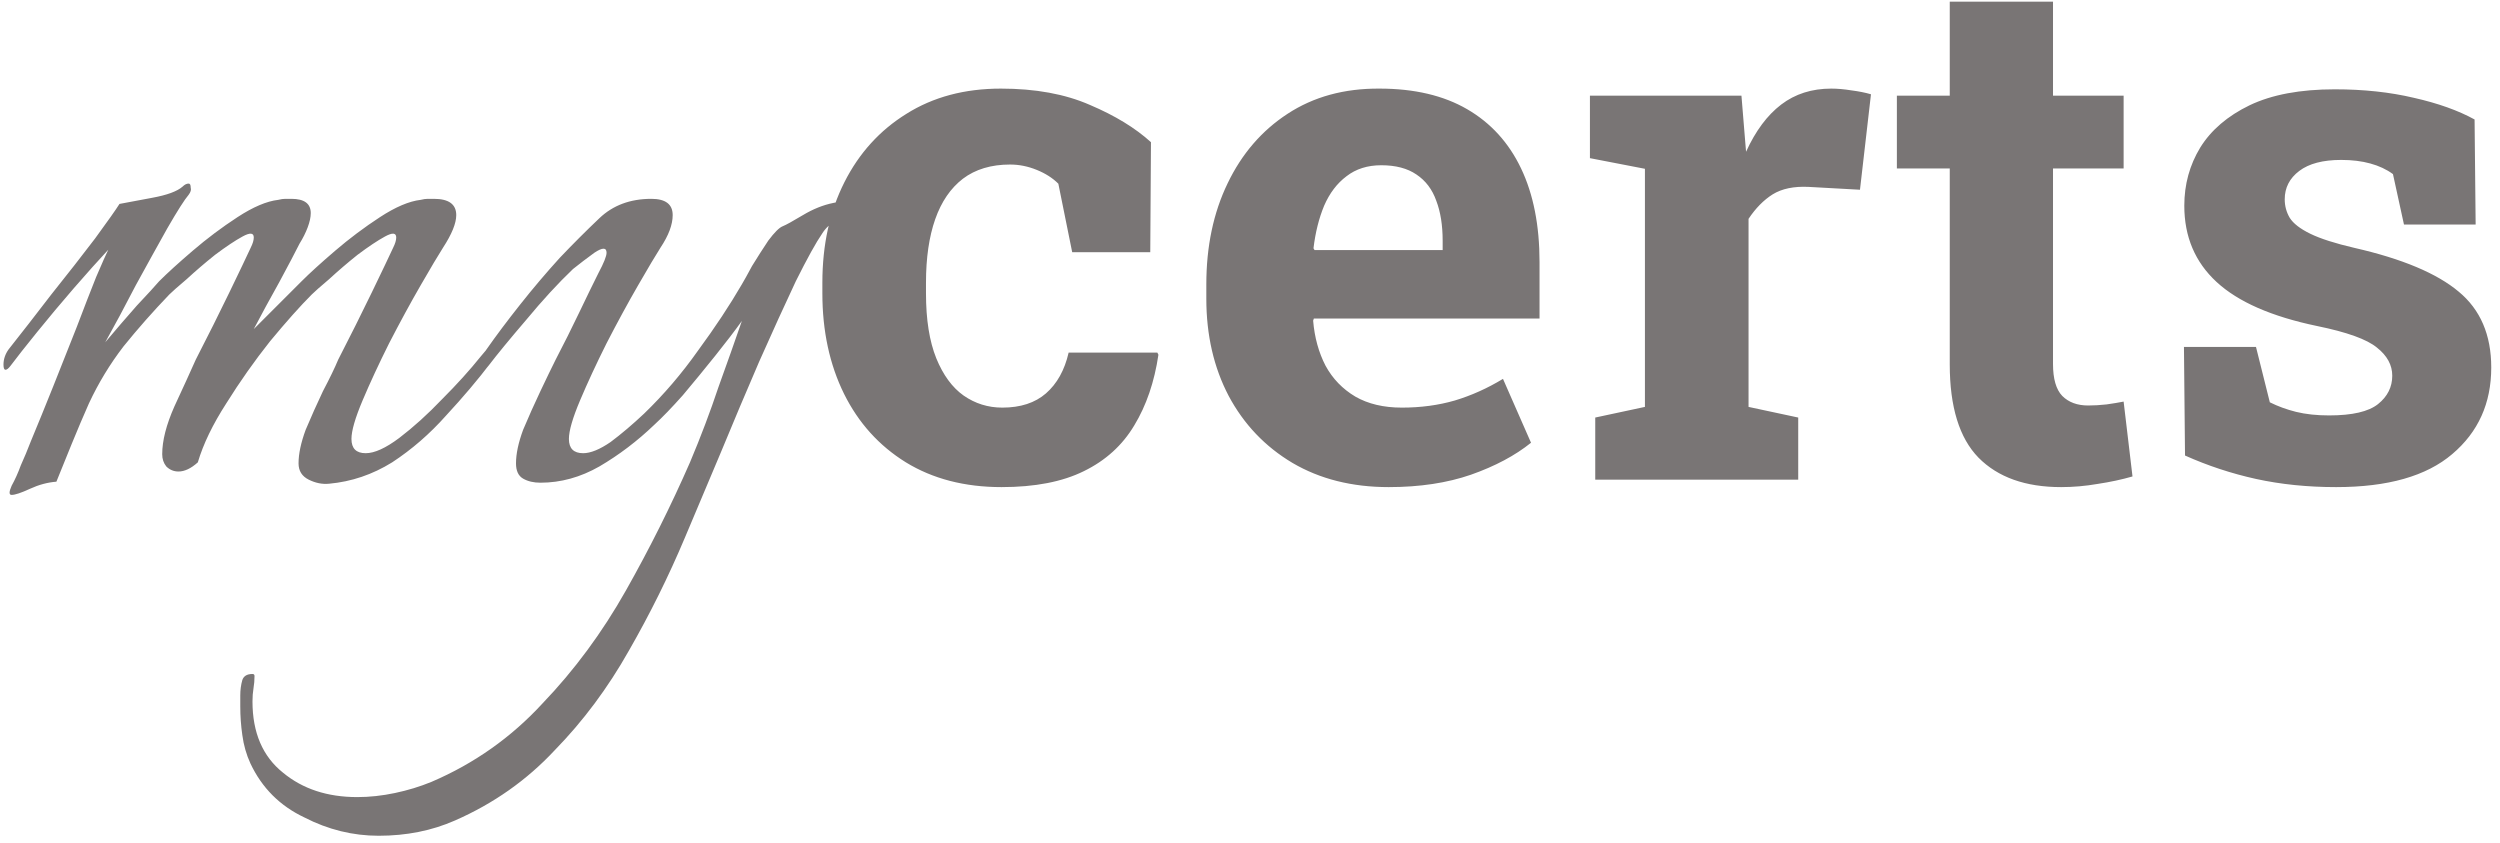 <svg width="172" height="58" viewBox="0 0 172 58" fill="none" xmlns="http://www.w3.org/2000/svg">
<path d="M0.8 34.05C0.613 34.05 0.613 33.84 0.8 33.42C1.033 33 1.243 32.533 1.43 32.02C1.663 31.507 1.897 30.947 2.13 30.34C2.597 29.22 3.11 27.96 3.67 26.56C4.23 25.16 4.767 23.807 5.28 22.5C5.793 21.147 6.237 20.003 6.61 19.07C7.03 18.09 7.31 17.46 7.45 17.18C6.797 17.88 6.003 18.767 5.07 19.84C4.183 20.867 3.343 21.87 2.55 22.85C1.757 23.83 1.15 24.6 0.73 25.16C0.59 25.347 0.473 25.44 0.38 25.44C0.287 25.44 0.24 25.323 0.24 25.09C0.24 24.717 0.357 24.367 0.59 24.04C1.477 22.92 2.457 21.66 3.53 20.26C4.65 18.86 5.653 17.577 6.54 16.41C7.427 15.197 7.987 14.403 8.22 14.03C8.733 13.937 9.48 13.797 10.46 13.61C11.487 13.423 12.187 13.167 12.56 12.84C12.7 12.7 12.84 12.63 12.98 12.63C13.073 12.63 13.12 12.723 13.12 12.91C13.167 13.05 13.12 13.213 12.98 13.4C12.7 13.727 12.21 14.497 11.51 15.71C10.857 16.877 10.133 18.183 9.34 19.63C8.593 21.077 7.893 22.383 7.24 23.55C7.987 22.663 8.71 21.823 9.41 21.03C10.157 20.237 10.67 19.677 10.95 19.35C11.51 18.79 12.28 18.09 13.26 17.25C14.24 16.41 15.267 15.64 16.34 14.94C17.413 14.24 18.347 13.843 19.14 13.75C19.327 13.703 19.49 13.68 19.63 13.68C19.77 13.68 19.91 13.68 20.05 13.68C20.937 13.68 21.38 14.007 21.38 14.66C21.38 14.94 21.31 15.267 21.17 15.64C21.03 16.013 20.843 16.387 20.61 16.76C20.33 17.32 19.863 18.207 19.21 19.42C18.557 20.587 17.973 21.66 17.46 22.64L20.75 19.35C21.31 18.79 22.08 18.09 23.06 17.25C24.04 16.41 25.067 15.64 26.14 14.94C27.213 14.24 28.147 13.843 28.94 13.75C29.127 13.703 29.29 13.68 29.43 13.68C29.617 13.68 29.757 13.68 29.85 13.68C30.877 13.68 31.39 14.053 31.39 14.8C31.39 15.36 31.087 16.107 30.48 17.04C30.153 17.553 29.64 18.417 28.94 19.63C28.24 20.843 27.517 22.173 26.77 23.62C26.07 25.02 25.463 26.327 24.95 27.54C24.437 28.753 24.18 29.64 24.18 30.2C24.18 30.853 24.507 31.18 25.16 31.18C25.767 31.18 26.537 30.83 27.47 30.13C28.45 29.383 29.43 28.497 30.41 27.47C31.437 26.443 32.323 25.463 33.07 24.53C33.397 24.157 33.7 23.783 33.98 23.41C34.307 22.99 34.493 22.757 34.54 22.71C34.633 22.803 34.68 22.967 34.68 23.2C34.68 23.527 34.563 23.853 34.33 24.18C34.143 24.46 33.957 24.717 33.77 24.95C32.883 26.117 31.857 27.33 30.69 28.59C29.57 29.85 28.333 30.923 26.98 31.81C25.627 32.65 24.18 33.14 22.64 33.28C22.173 33.327 21.707 33.233 21.24 33C20.773 32.767 20.54 32.393 20.54 31.88C20.54 31.227 20.703 30.457 21.03 29.57C21.403 28.683 21.8 27.797 22.22 26.91C22.687 26.023 23.037 25.3 23.27 24.74C24.11 23.107 24.88 21.567 25.58 20.12C26.28 18.673 26.77 17.647 27.05 17.04C27.19 16.76 27.26 16.527 27.26 16.34C27.26 16.013 27.003 15.99 26.49 16.27C25.977 16.55 25.347 16.97 24.6 17.53C23.9 18.09 23.247 18.65 22.64 19.21C22.033 19.723 21.637 20.073 21.45 20.26C20.657 21.053 19.7 22.127 18.58 23.48C17.507 24.833 16.503 26.257 15.57 27.75C14.637 29.197 13.983 30.55 13.61 31.81C13.143 32.23 12.7 32.44 12.28 32.44C11.953 32.44 11.673 32.323 11.44 32.09C11.253 31.857 11.16 31.577 11.16 31.25C11.16 30.317 11.44 29.22 12 27.96C12.607 26.653 13.097 25.58 13.47 24.74C14.31 23.107 15.08 21.567 15.78 20.12C16.48 18.673 16.97 17.647 17.25 17.04C17.39 16.76 17.46 16.527 17.46 16.34C17.46 16.013 17.203 15.99 16.69 16.27C16.177 16.55 15.547 16.97 14.8 17.53C14.1 18.09 13.447 18.65 12.84 19.21C12.233 19.723 11.837 20.073 11.65 20.26C10.53 21.427 9.48 22.617 8.5 23.83C7.567 25.043 6.773 26.35 6.12 27.75C5.747 28.59 5.35 29.523 4.93 30.55C4.51 31.577 4.16 32.44 3.88 33.14C3.273 33.187 2.667 33.35 2.06 33.63C1.453 33.91 1.033 34.05 0.8 34.05ZM26.051 57.5C24.277 57.5 22.574 57.08 20.941 56.24C19.261 55.447 18.024 54.21 17.231 52.53C16.951 51.923 16.764 51.27 16.671 50.57C16.578 49.917 16.531 49.263 16.531 48.61V47.84C16.531 47.467 16.578 47.117 16.671 46.79C16.764 46.51 16.997 46.37 17.371 46.37C17.464 46.37 17.511 46.417 17.511 46.51C17.511 46.79 17.488 47.07 17.441 47.35C17.394 47.63 17.371 47.933 17.371 48.26C17.371 50.407 18.071 52.04 19.471 53.16C20.824 54.28 22.527 54.84 24.581 54.84C25.421 54.84 26.284 54.747 27.171 54.56C28.058 54.373 28.898 54.117 29.691 53.79C32.631 52.53 35.174 50.733 37.321 48.4C39.514 46.113 41.428 43.523 43.061 40.63C44.694 37.737 46.164 34.797 47.471 31.81C48.218 30.037 48.871 28.31 49.431 26.63C50.038 24.95 50.574 23.433 51.041 22.08C50.574 22.733 49.968 23.527 49.221 24.46C48.474 25.393 47.727 26.303 46.981 27.19C46.234 28.03 45.581 28.707 45.021 29.22C43.854 30.34 42.594 31.297 41.241 32.09C39.934 32.837 38.581 33.21 37.181 33.21C36.714 33.21 36.318 33.117 35.991 32.93C35.664 32.743 35.501 32.393 35.501 31.88C35.501 31.227 35.664 30.457 35.991 29.57C36.364 28.683 36.761 27.797 37.181 26.91C37.601 26.023 37.951 25.3 38.231 24.74C38.791 23.667 39.328 22.593 39.841 21.52C40.354 20.447 40.797 19.537 41.171 18.79C41.544 18.09 41.731 17.623 41.731 17.39C41.731 17.017 41.451 17.017 40.891 17.39C40.377 17.763 39.888 18.137 39.421 18.51C38.394 19.49 37.321 20.657 36.201 22.01C35.081 23.317 34.218 24.367 33.611 25.16C33.471 25.347 33.354 25.44 33.261 25.44C33.167 25.44 33.121 25.323 33.121 25.09C33.121 24.717 33.237 24.367 33.471 24.04C34.124 23.107 34.894 22.08 35.781 20.96C36.667 19.84 37.578 18.767 38.511 17.74C39.398 16.807 40.307 15.897 41.241 15.01C42.174 14.123 43.364 13.68 44.811 13.68C45.791 13.68 46.281 14.053 46.281 14.8C46.281 15.453 46.001 16.2 45.441 17.04C45.114 17.553 44.601 18.417 43.901 19.63C43.201 20.843 42.477 22.173 41.731 23.62C41.031 25.02 40.424 26.327 39.911 27.54C39.398 28.753 39.141 29.64 39.141 30.2C39.141 30.853 39.468 31.18 40.121 31.18C40.634 31.18 41.264 30.923 42.011 30.41C42.758 29.85 43.528 29.197 44.321 28.45C45.674 27.143 46.911 25.697 48.031 24.11C49.197 22.523 50.201 21.007 51.041 19.56C51.181 19.327 51.414 18.907 51.741 18.3C52.114 17.693 52.487 17.11 52.861 16.55C53.281 15.99 53.608 15.663 53.841 15.57C54.074 15.477 54.541 15.22 55.241 14.8C55.941 14.38 56.641 14.1 57.341 13.96C57.994 13.82 58.484 13.75 58.811 13.75C59.324 13.75 59.581 13.89 59.581 14.17C59.581 14.543 59.371 14.73 58.951 14.73C58.438 14.73 57.971 14.87 57.551 15.15C57.131 15.383 56.804 15.687 56.571 16.06C56.151 16.667 55.544 17.763 54.751 19.35C54.004 20.937 53.164 22.78 52.231 24.88C51.344 26.933 50.458 29.033 49.571 31.18C48.684 33.28 47.867 35.217 47.121 36.99C46.001 39.65 44.718 42.24 43.271 44.76C41.824 47.327 40.121 49.613 38.161 51.62C36.248 53.673 33.961 55.283 31.301 56.45C29.714 57.15 27.964 57.5 26.051 57.5ZM68.908 33.513C66.369 33.513 64.172 32.943 62.316 31.804C60.477 30.664 59.061 29.094 58.068 27.092C57.075 25.074 56.579 22.77 56.579 20.183V19.45C56.579 16.846 57.084 14.543 58.093 12.541C59.102 10.539 60.526 8.968 62.365 7.829C64.204 6.673 66.369 6.096 68.859 6.096C71.236 6.096 73.278 6.47 74.987 7.219C76.713 7.951 78.112 8.806 79.186 9.782L79.138 17.351H73.767L72.814 12.639C72.424 12.248 71.927 11.931 71.325 11.687C70.723 11.442 70.113 11.32 69.494 11.32C68.192 11.32 67.11 11.646 66.247 12.297C65.401 12.948 64.766 13.876 64.343 15.08C63.92 16.285 63.708 17.741 63.708 19.45V20.183C63.708 21.989 63.944 23.479 64.416 24.65C64.888 25.806 65.515 26.66 66.296 27.214C67.093 27.767 67.981 28.044 68.957 28.044C70.21 28.044 71.211 27.718 71.96 27.067C72.725 26.4 73.246 25.464 73.522 24.26H79.626L79.699 24.406C79.422 26.278 78.869 27.898 78.039 29.265C77.225 30.632 76.07 31.682 74.572 32.414C73.091 33.147 71.203 33.513 68.908 33.513ZM95.544 33.513C93.021 33.513 90.816 32.959 88.928 31.852C87.04 30.73 85.575 29.191 84.533 27.238C83.508 25.285 82.995 23.055 82.995 20.549V19.572C82.995 16.952 83.483 14.633 84.46 12.614C85.436 10.58 86.812 8.985 88.586 7.829C90.376 6.657 92.484 6.079 94.909 6.096C97.302 6.096 99.312 6.568 100.939 7.512C102.567 8.456 103.804 9.815 104.65 11.589C105.497 13.363 105.92 15.511 105.92 18.034V21.916H90.393L90.344 22.062C90.441 23.218 90.726 24.252 91.198 25.163C91.686 26.058 92.37 26.766 93.249 27.287C94.128 27.792 95.194 28.044 96.447 28.044C97.749 28.044 98.962 27.881 100.085 27.556C101.224 27.214 102.331 26.717 103.405 26.066L105.334 30.461C104.243 31.34 102.868 32.072 101.208 32.658C99.564 33.228 97.676 33.513 95.544 33.513ZM90.441 17.204H99.255V16.569C99.255 15.495 99.108 14.575 98.815 13.81C98.539 13.029 98.083 12.427 97.448 12.004C96.83 11.581 96.024 11.369 95.031 11.369C94.087 11.369 93.29 11.621 92.639 12.126C91.988 12.614 91.475 13.29 91.101 14.152C90.743 15.015 90.498 15.992 90.368 17.082L90.441 17.204ZM109.753 33V28.727L113.171 27.995V11.613L109.387 10.881V6.584H119.812L120.08 9.855L120.129 10.441C120.78 9.009 121.586 7.927 122.546 7.194C123.506 6.462 124.654 6.096 125.988 6.096C126.411 6.096 126.875 6.136 127.38 6.218C127.884 6.283 128.332 6.372 128.723 6.486L127.966 13.054L124.426 12.858C123.417 12.81 122.595 12.98 121.96 13.371C121.341 13.762 120.788 14.323 120.3 15.056V27.995L123.718 28.727V33H109.753ZM141.809 33.513C139.351 33.513 137.455 32.837 136.12 31.486C134.802 30.135 134.143 27.995 134.143 25.065V11.589H130.505V6.584H134.143V0.114H141.247V6.584H146.105V11.589H141.247V25.041C141.247 26.066 141.459 26.799 141.882 27.238C142.321 27.678 142.915 27.898 143.664 27.898C144.071 27.898 144.494 27.873 144.934 27.824C145.389 27.759 145.78 27.694 146.105 27.629L146.716 32.78C145.983 32.992 145.186 33.163 144.323 33.293C143.477 33.44 142.639 33.513 141.809 33.513ZM160.729 33.513C158.76 33.513 156.921 33.325 155.212 32.951C153.519 32.577 151.892 32.04 150.329 31.34L150.256 23.869H155.212L156.164 27.678C156.717 27.954 157.32 28.174 157.971 28.337C158.638 28.5 159.395 28.581 160.241 28.581C161.836 28.581 162.959 28.321 163.61 27.8C164.261 27.279 164.587 26.628 164.587 25.847C164.587 25.114 164.237 24.471 163.537 23.918C162.854 23.348 161.478 22.852 159.411 22.429C156.286 21.778 153.983 20.769 152.502 19.401C151.021 18.034 150.28 16.285 150.28 14.152C150.28 12.688 150.646 11.353 151.379 10.148C152.128 8.944 153.259 7.976 154.772 7.243C156.302 6.511 158.256 6.145 160.632 6.145C162.618 6.145 164.432 6.34 166.076 6.73C167.736 7.105 169.128 7.601 170.251 8.22L170.324 15.446H165.393L164.636 11.979C164.196 11.654 163.675 11.41 163.073 11.247C162.487 11.084 161.82 11.003 161.071 11.003C159.818 11.003 158.858 11.255 158.19 11.76C157.523 12.264 157.189 12.915 157.189 13.713C157.189 14.169 157.303 14.592 157.531 14.982C157.775 15.373 158.247 15.739 158.947 16.081C159.647 16.423 160.664 16.748 161.999 17.058C165.271 17.806 167.655 18.807 169.152 20.061C170.65 21.297 171.398 23.039 171.398 25.285C171.398 27.743 170.503 29.729 168.713 31.242C166.939 32.756 164.278 33.513 160.729 33.513Z" fill="#797575"/>
</svg>
